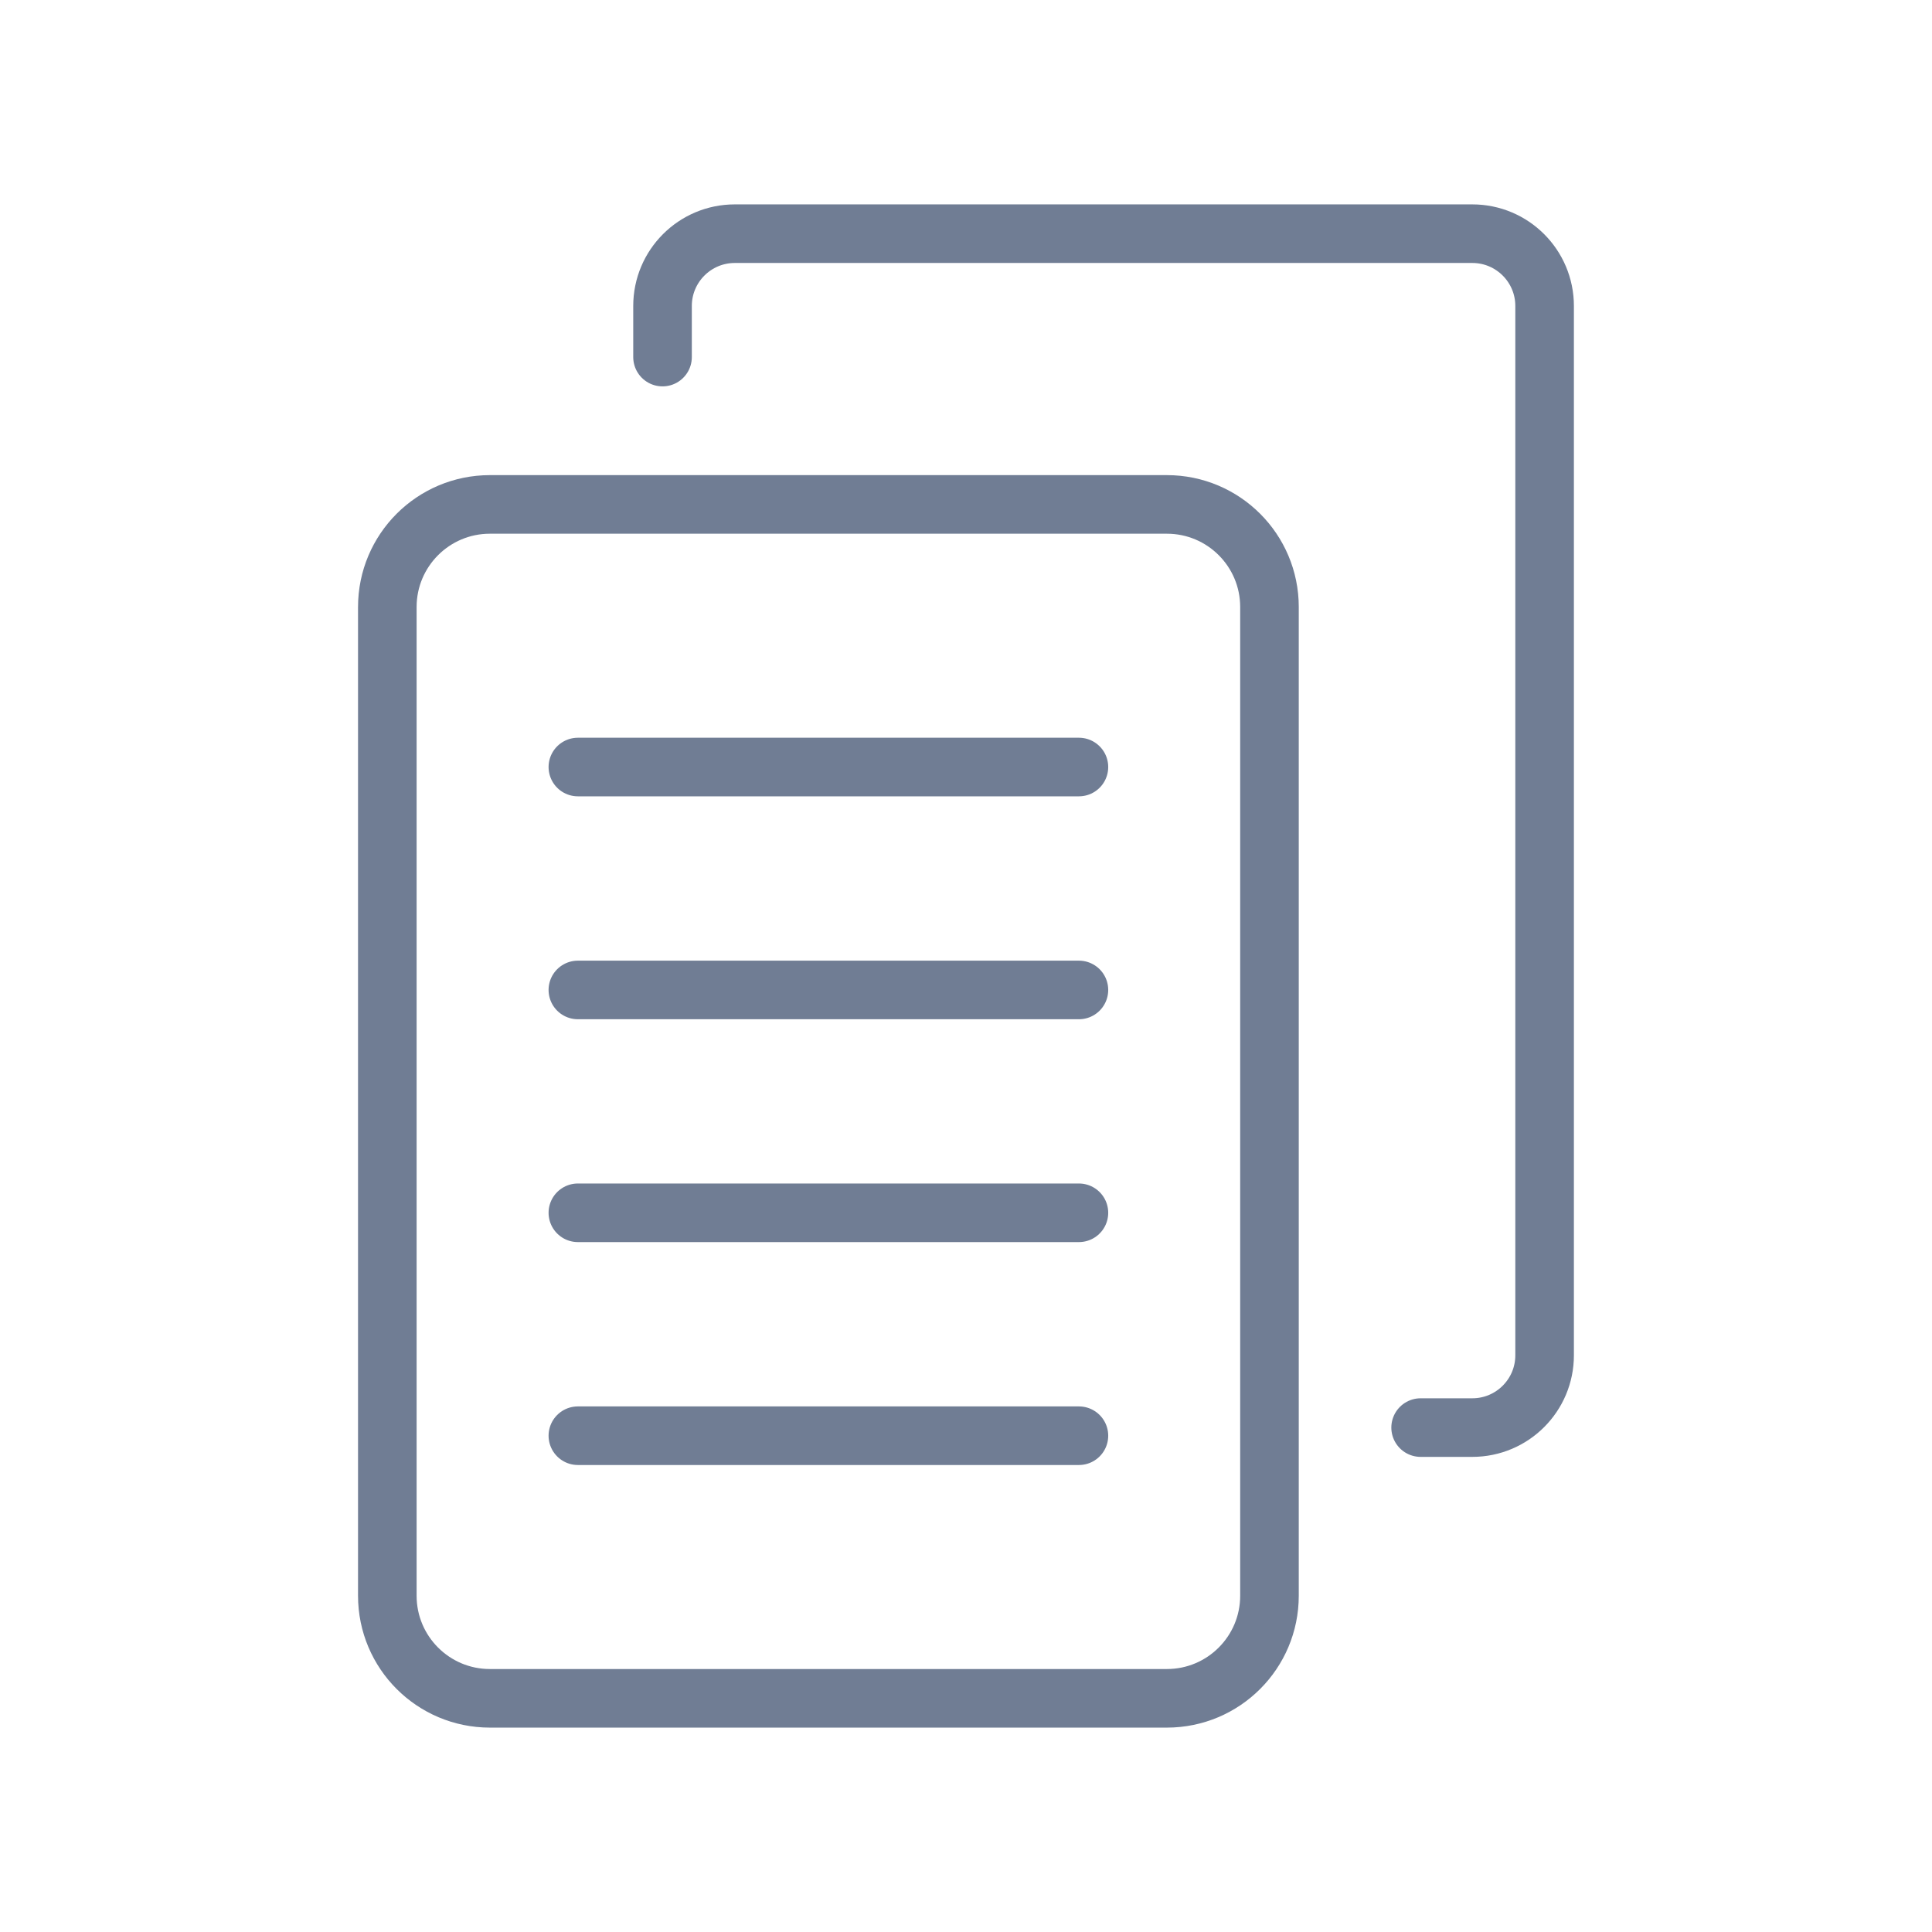 <?xml version="1.0" encoding="utf-8"?>
<!-- Generator: Adobe Illustrator 23.0.0, SVG Export Plug-In . SVG Version: 6.00 Build 0)  -->
<svg version="1.1" id="Capa_1" xmlns="http://www.w3.org/2000/svg" xmlns:xlink="http://www.w3.org/1999/xlink" x="0px" y="0px"
	 viewBox="0 0 263.82 263.82" style="enable-background:new 0 0 263.82 263.82;" xml:space="preserve">
<style type="text/css">
	.st0{fill:none;stroke:#707D94;stroke-width:8;stroke-miterlimit:10;}
	.st1{fill:none;stroke:#707D94;stroke-width:8;stroke-linecap:round;stroke-miterlimit:10;}
</style>
<path class="st0" d="M159.34,231.91H66.9c-7.74,0-14.01-6.27-14.01-14.01V82.89c0-7.74,6.27-14.01,14.01-14.01h92.44
	c7.74,0,14.01,6.27,14.01,14.01V217.9C173.35,225.64,167.08,231.91,159.34,231.91z"/>
<path class="st1" d="M90.47,48.76v-6.98c0-5.45,4.42-9.87,9.87-9.87h100.71c5.45,0,9.87,4.42,9.87,9.87v143.29
	c0,5.45-4.42,9.87-9.87,9.87h-7.06"/>
<line class="st1" x1="78.91" y1="104.74" x2="147.33" y2="104.74"/>
<line class="st1" x1="78.91" y1="135.18" x2="147.33" y2="135.18"/>
<line class="st1" x1="78.91" y1="165.61" x2="147.33" y2="165.61"/>
<line class="st1" x1="78.91" y1="196.05" x2="147.33" y2="196.05"/>
</svg>
